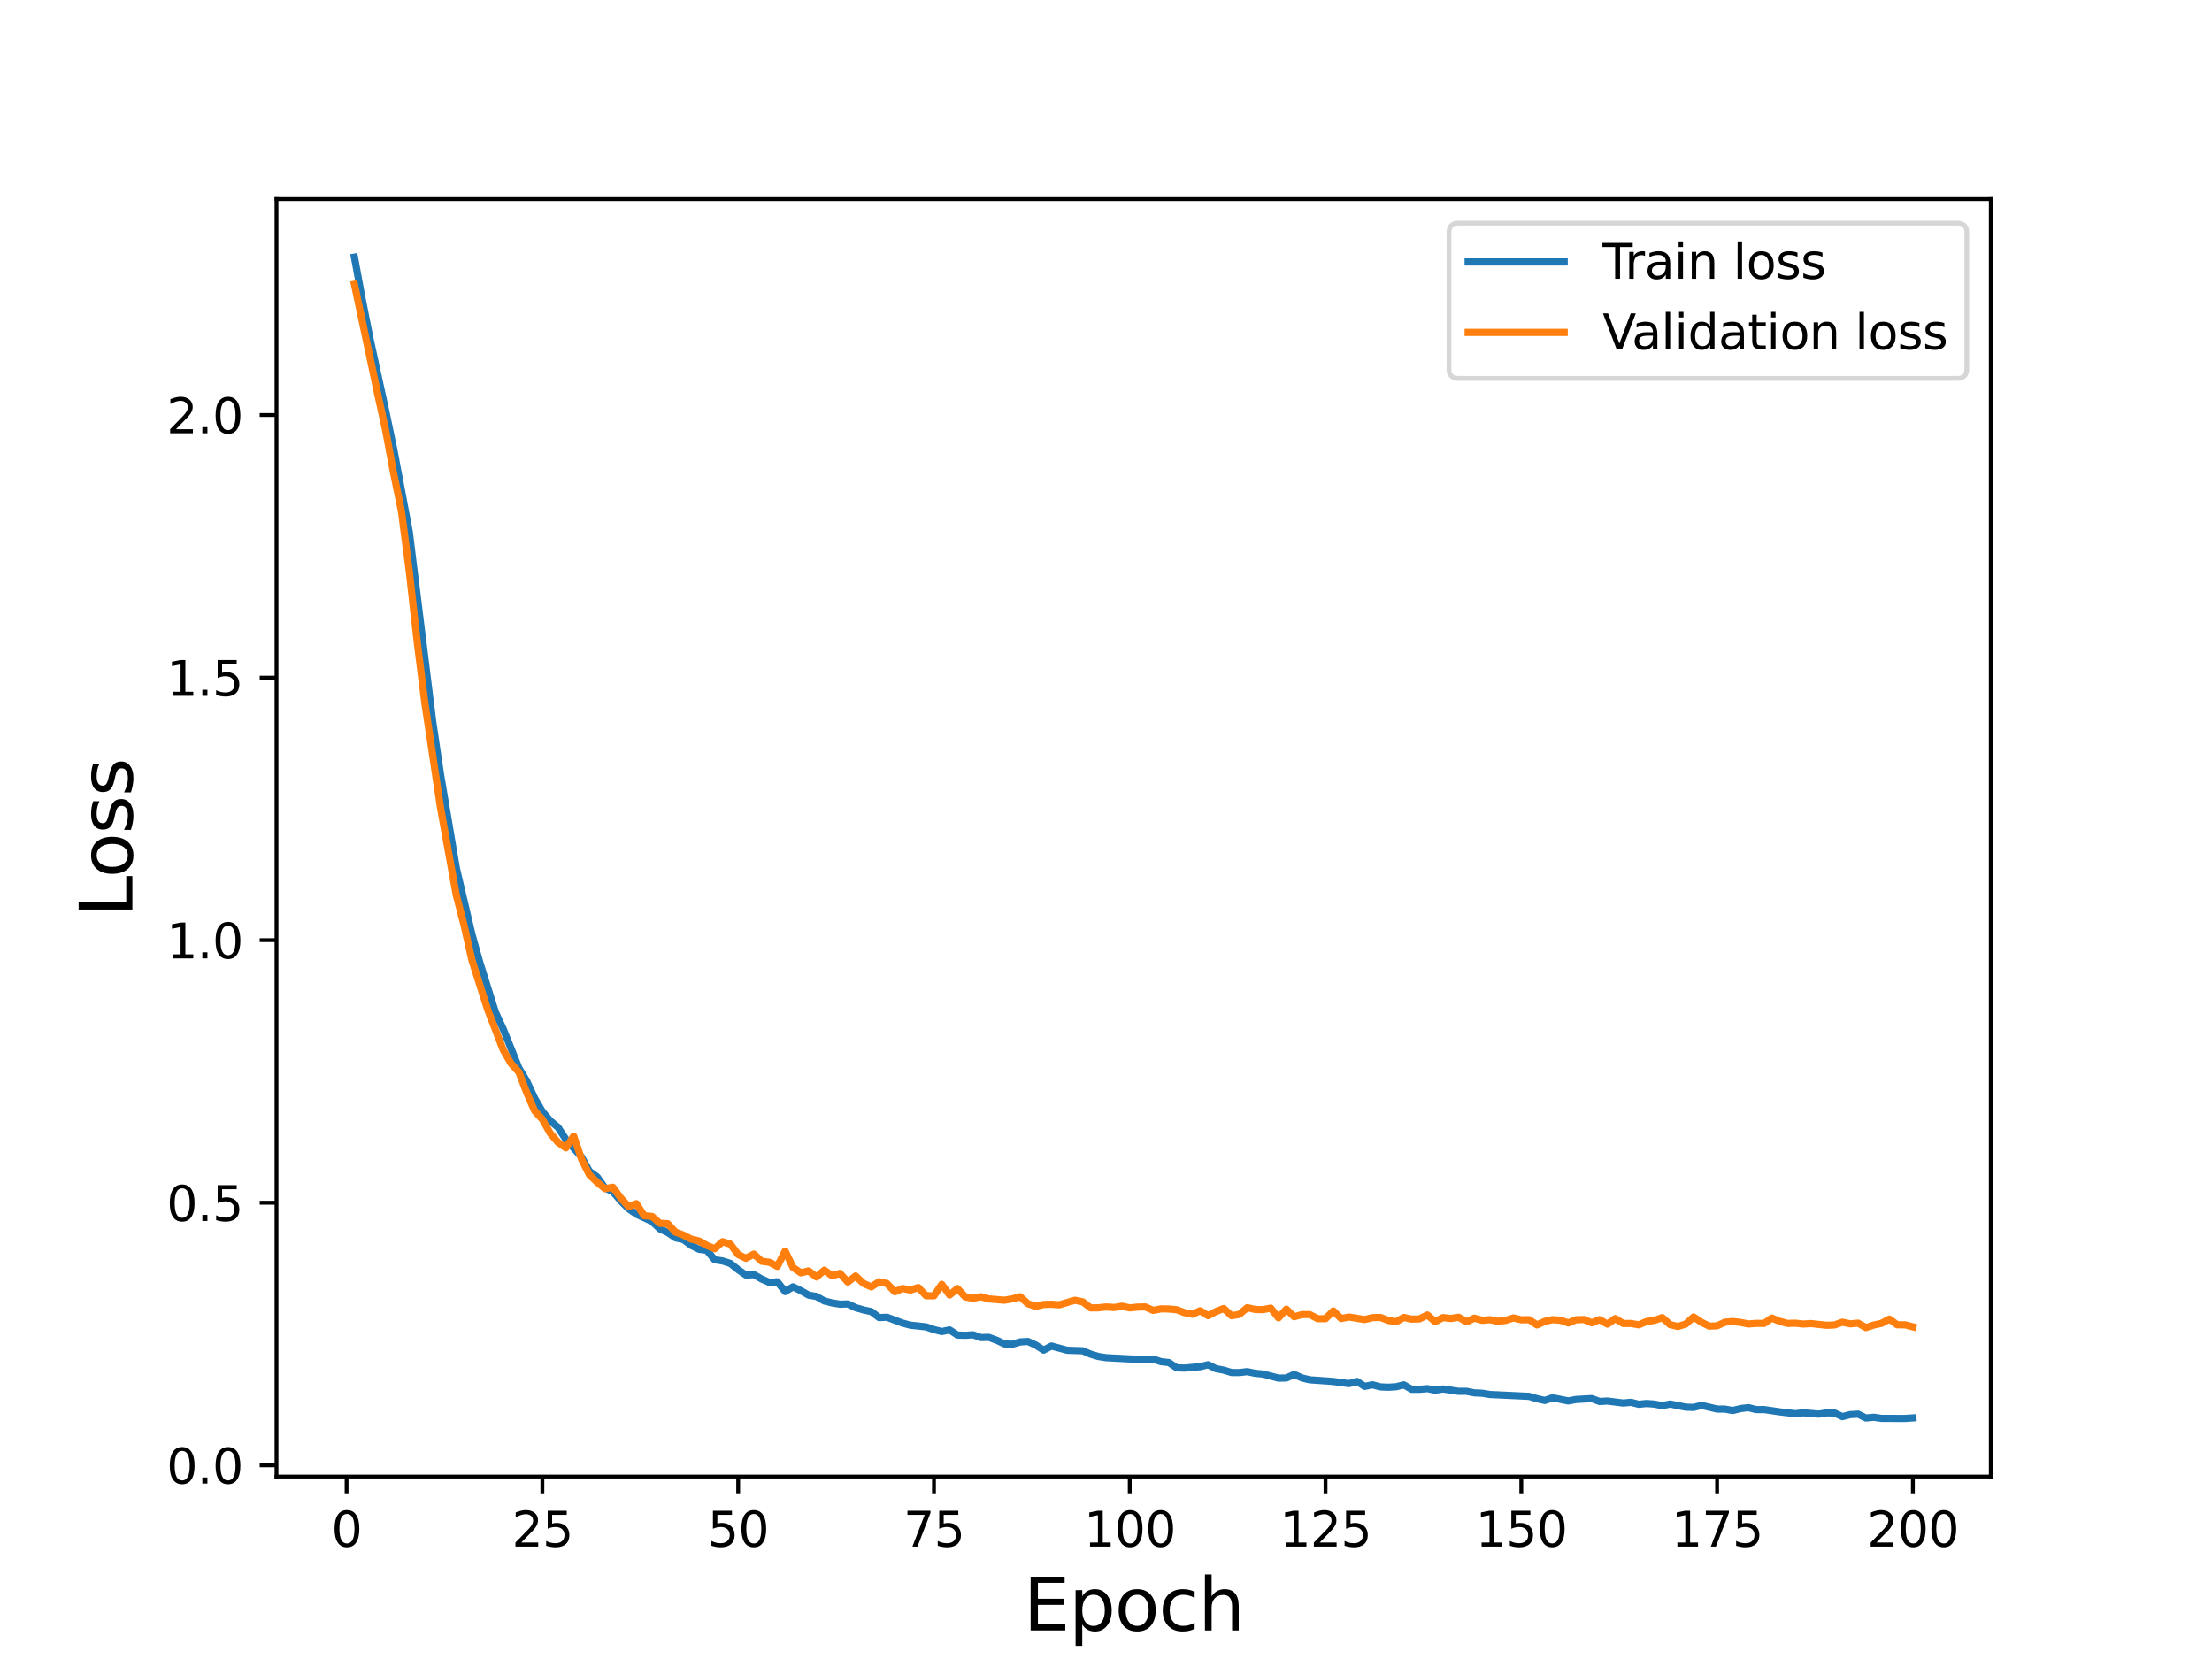 <?xml version="1.0" encoding="utf-8" standalone="no"?>
<!DOCTYPE svg PUBLIC "-//W3C//DTD SVG 1.1//EN"
  "http://www.w3.org/Graphics/SVG/1.1/DTD/svg11.dtd">
<svg height="345.6pt" version="1.1" viewBox="0 0 460.8 345.6" width="460.8pt" xmlns="http://www.w3.org/2000/svg" xmlns:xlink="http://www.w3.org/1999/xlink">
 <defs>
  <style type="text/css">*{stroke-linecap:butt;stroke-linejoin:round;}</style>
 </defs>
 <g id="figure_1">
  <g id="patch_1">
   <path d="M 0 345.6 
L 460.8 345.6 
L 460.8 0 
L 0 0 
z
" style="fill:#ffffff;"/>
  </g>
  <g id="axes_1">
   <g id="patch_2">
    <path d="M 57.6 307.584 
L 414.72 307.584 
L 414.72 41.472 
L 57.6 41.472 
z
" style="fill:#ffffff;"/>
   </g>
   <g id="matplotlib.axis_1">
    <g id="xtick_1">
     <g id="line2d_1">
      <defs>
       <path d="M 0 0 
L 0 3.5 
" id="m11306de77c" style="stroke:#000000;stroke-width:0.8;"/>
      </defs>
      <g>
       <use style="stroke:#000000;stroke-width:0.8;" x="72.201" xlink:href="#m11306de77c" y="307.584"/>
      </g>
     </g>
     <g id="text_1">
      <!-- 0 -->
      <g transform="translate(69.02 322.182)scale(0.1 -0.1)">
       <defs>
        <path d="M 2034 4250 
Q 1547 4250 1301 3770 
Q 1056 3291 1056 2328 
Q 1056 1369 1301 889 
Q 1547 409 2034 409 
Q 2525 409 2770 889 
Q 3016 1369 3016 2328 
Q 3016 3291 2770 3770 
Q 2525 4250 2034 4250 
z
M 2034 4750 
Q 2819 4750 3233 4129 
Q 3647 3509 3647 2328 
Q 3647 1150 3233 529 
Q 2819 -91 2034 -91 
Q 1250 -91 836 529 
Q 422 1150 422 2328 
Q 422 3509 836 4129 
Q 1250 4750 2034 4750 
z
" id="DejaVuSans-30" transform="scale(0.016)"/>
       </defs>
       <use xlink:href="#DejaVuSans-30"/>
      </g>
     </g>
    </g>
    <g id="xtick_2">
     <g id="line2d_2">
      <g>
       <use style="stroke:#000000;stroke-width:0.8;" x="112.987" xlink:href="#m11306de77c" y="307.584"/>
      </g>
     </g>
     <g id="text_2">
      <!-- 25 -->
      <g transform="translate(106.625 322.182)scale(0.1 -0.1)">
       <defs>
        <path d="M 1228 531 
L 3431 531 
L 3431 0 
L 469 0 
L 469 531 
Q 828 903 1448 1529 
Q 2069 2156 2228 2338 
Q 2531 2678 2651 2914 
Q 2772 3150 2772 3378 
Q 2772 3750 2511 3984 
Q 2250 4219 1831 4219 
Q 1534 4219 1204 4116 
Q 875 4013 500 3803 
L 500 4441 
Q 881 4594 1212 4672 
Q 1544 4750 1819 4750 
Q 2544 4750 2975 4387 
Q 3406 4025 3406 3419 
Q 3406 3131 3298 2873 
Q 3191 2616 2906 2266 
Q 2828 2175 2409 1742 
Q 1991 1309 1228 531 
z
" id="DejaVuSans-32" transform="scale(0.016)"/>
        <path d="M 691 4666 
L 3169 4666 
L 3169 4134 
L 1269 4134 
L 1269 2991 
Q 1406 3038 1543 3061 
Q 1681 3084 1819 3084 
Q 2600 3084 3056 2656 
Q 3513 2228 3513 1497 
Q 3513 744 3044 326 
Q 2575 -91 1722 -91 
Q 1428 -91 1123 -41 
Q 819 9 494 109 
L 494 744 
Q 775 591 1075 516 
Q 1375 441 1709 441 
Q 2250 441 2565 725 
Q 2881 1009 2881 1497 
Q 2881 1984 2565 2268 
Q 2250 2553 1709 2553 
Q 1456 2553 1204 2497 
Q 953 2441 691 2322 
L 691 4666 
z
" id="DejaVuSans-35" transform="scale(0.016)"/>
       </defs>
       <use xlink:href="#DejaVuSans-32"/>
       <use x="63.623" xlink:href="#DejaVuSans-35"/>
      </g>
     </g>
    </g>
    <g id="xtick_3">
     <g id="line2d_3">
      <g>
       <use style="stroke:#000000;stroke-width:0.8;" x="153.773" xlink:href="#m11306de77c" y="307.584"/>
      </g>
     </g>
     <g id="text_3">
      <!-- 50 -->
      <g transform="translate(147.41 322.182)scale(0.1 -0.1)">
       <use xlink:href="#DejaVuSans-35"/>
       <use x="63.623" xlink:href="#DejaVuSans-30"/>
      </g>
     </g>
    </g>
    <g id="xtick_4">
     <g id="line2d_4">
      <g>
       <use style="stroke:#000000;stroke-width:0.8;" x="194.559" xlink:href="#m11306de77c" y="307.584"/>
      </g>
     </g>
     <g id="text_4">
      <!-- 75 -->
      <g transform="translate(188.196 322.182)scale(0.1 -0.1)">
       <defs>
        <path d="M 525 4666 
L 3525 4666 
L 3525 4397 
L 1831 0 
L 1172 0 
L 2766 4134 
L 525 4134 
L 525 4666 
z
" id="DejaVuSans-37" transform="scale(0.016)"/>
       </defs>
       <use xlink:href="#DejaVuSans-37"/>
       <use x="63.623" xlink:href="#DejaVuSans-35"/>
      </g>
     </g>
    </g>
    <g id="xtick_5">
     <g id="line2d_5">
      <g>
       <use style="stroke:#000000;stroke-width:0.8;" x="235.344" xlink:href="#m11306de77c" y="307.584"/>
      </g>
     </g>
     <g id="text_5">
      <!-- 100 -->
      <g transform="translate(225.801 322.182)scale(0.1 -0.1)">
       <defs>
        <path d="M 794 531 
L 1825 531 
L 1825 4091 
L 703 3866 
L 703 4441 
L 1819 4666 
L 2450 4666 
L 2450 531 
L 3481 531 
L 3481 0 
L 794 0 
L 794 531 
z
" id="DejaVuSans-31" transform="scale(0.016)"/>
       </defs>
       <use xlink:href="#DejaVuSans-31"/>
       <use x="63.623" xlink:href="#DejaVuSans-30"/>
       <use x="127.246" xlink:href="#DejaVuSans-30"/>
      </g>
     </g>
    </g>
    <g id="xtick_6">
     <g id="line2d_6">
      <g>
       <use style="stroke:#000000;stroke-width:0.8;" x="276.13" xlink:href="#m11306de77c" y="307.584"/>
      </g>
     </g>
     <g id="text_6">
      <!-- 125 -->
      <g transform="translate(266.586 322.182)scale(0.1 -0.1)">
       <use xlink:href="#DejaVuSans-31"/>
       <use x="63.623" xlink:href="#DejaVuSans-32"/>
       <use x="127.246" xlink:href="#DejaVuSans-35"/>
      </g>
     </g>
    </g>
    <g id="xtick_7">
     <g id="line2d_7">
      <g>
       <use style="stroke:#000000;stroke-width:0.8;" x="316.916" xlink:href="#m11306de77c" y="307.584"/>
      </g>
     </g>
     <g id="text_7">
      <!-- 150 -->
      <g transform="translate(307.372 322.182)scale(0.1 -0.1)">
       <use xlink:href="#DejaVuSans-31"/>
       <use x="63.623" xlink:href="#DejaVuSans-35"/>
       <use x="127.246" xlink:href="#DejaVuSans-30"/>
      </g>
     </g>
    </g>
    <g id="xtick_8">
     <g id="line2d_8">
      <g>
       <use style="stroke:#000000;stroke-width:0.8;" x="357.702" xlink:href="#m11306de77c" y="307.584"/>
      </g>
     </g>
     <g id="text_8">
      <!-- 175 -->
      <g transform="translate(348.158 322.182)scale(0.1 -0.1)">
       <use xlink:href="#DejaVuSans-31"/>
       <use x="63.623" xlink:href="#DejaVuSans-37"/>
       <use x="127.246" xlink:href="#DejaVuSans-35"/>
      </g>
     </g>
    </g>
    <g id="xtick_9">
     <g id="line2d_9">
      <g>
       <use style="stroke:#000000;stroke-width:0.8;" x="398.487" xlink:href="#m11306de77c" y="307.584"/>
      </g>
     </g>
     <g id="text_9">
      <!-- 200 -->
      <g transform="translate(388.944 322.182)scale(0.1 -0.1)">
       <use xlink:href="#DejaVuSans-32"/>
       <use x="63.623" xlink:href="#DejaVuSans-30"/>
       <use x="127.246" xlink:href="#DejaVuSans-30"/>
      </g>
     </g>
    </g>
    <g id="text_10">
     <!-- Epoch -->
     <g transform="translate(213.194 339.66)scale(0.15 -0.15)">
      <defs>
       <path d="M 628 4666 
L 3578 4666 
L 3578 4134 
L 1259 4134 
L 1259 2753 
L 3481 2753 
L 3481 2222 
L 1259 2222 
L 1259 531 
L 3634 531 
L 3634 0 
L 628 0 
L 628 4666 
z
" id="DejaVuSans-45" transform="scale(0.016)"/>
       <path d="M 1159 525 
L 1159 -1331 
L 581 -1331 
L 581 3500 
L 1159 3500 
L 1159 2969 
Q 1341 3281 1617 3432 
Q 1894 3584 2278 3584 
Q 2916 3584 3314 3078 
Q 3713 2572 3713 1747 
Q 3713 922 3314 415 
Q 2916 -91 2278 -91 
Q 1894 -91 1617 61 
Q 1341 213 1159 525 
z
M 3116 1747 
Q 3116 2381 2855 2742 
Q 2594 3103 2138 3103 
Q 1681 3103 1420 2742 
Q 1159 2381 1159 1747 
Q 1159 1113 1420 752 
Q 1681 391 2138 391 
Q 2594 391 2855 752 
Q 3116 1113 3116 1747 
z
" id="DejaVuSans-70" transform="scale(0.016)"/>
       <path d="M 1959 3097 
Q 1497 3097 1228 2736 
Q 959 2375 959 1747 
Q 959 1119 1226 758 
Q 1494 397 1959 397 
Q 2419 397 2687 759 
Q 2956 1122 2956 1747 
Q 2956 2369 2687 2733 
Q 2419 3097 1959 3097 
z
M 1959 3584 
Q 2709 3584 3137 3096 
Q 3566 2609 3566 1747 
Q 3566 888 3137 398 
Q 2709 -91 1959 -91 
Q 1206 -91 779 398 
Q 353 888 353 1747 
Q 353 2609 779 3096 
Q 1206 3584 1959 3584 
z
" id="DejaVuSans-6f" transform="scale(0.016)"/>
       <path d="M 3122 3366 
L 3122 2828 
Q 2878 2963 2633 3030 
Q 2388 3097 2138 3097 
Q 1578 3097 1268 2742 
Q 959 2388 959 1747 
Q 959 1106 1268 751 
Q 1578 397 2138 397 
Q 2388 397 2633 464 
Q 2878 531 3122 666 
L 3122 134 
Q 2881 22 2623 -34 
Q 2366 -91 2075 -91 
Q 1284 -91 818 406 
Q 353 903 353 1747 
Q 353 2603 823 3093 
Q 1294 3584 2113 3584 
Q 2378 3584 2631 3529 
Q 2884 3475 3122 3366 
z
" id="DejaVuSans-63" transform="scale(0.016)"/>
       <path d="M 3513 2113 
L 3513 0 
L 2938 0 
L 2938 2094 
Q 2938 2591 2744 2837 
Q 2550 3084 2163 3084 
Q 1697 3084 1428 2787 
Q 1159 2491 1159 1978 
L 1159 0 
L 581 0 
L 581 4863 
L 1159 4863 
L 1159 2956 
Q 1366 3272 1645 3428 
Q 1925 3584 2291 3584 
Q 2894 3584 3203 3211 
Q 3513 2838 3513 2113 
z
" id="DejaVuSans-68" transform="scale(0.016)"/>
      </defs>
      <use xlink:href="#DejaVuSans-45"/>
      <use x="63.184" xlink:href="#DejaVuSans-70"/>
      <use x="126.66" xlink:href="#DejaVuSans-6f"/>
      <use x="187.842" xlink:href="#DejaVuSans-63"/>
      <use x="242.822" xlink:href="#DejaVuSans-68"/>
     </g>
    </g>
   </g>
   <g id="matplotlib.axis_2">
    <g id="ytick_1">
     <g id="line2d_10">
      <defs>
       <path d="M 0 0 
L -3.5 0 
" id="m44a5ea609e" style="stroke:#000000;stroke-width:0.8;"/>
      </defs>
      <g>
       <use style="stroke:#000000;stroke-width:0.8;" x="57.6" xlink:href="#m44a5ea609e" y="305.252"/>
      </g>
     </g>
     <g id="text_11">
      <!-- 0.0 -->
      <g transform="translate(34.697 309.051)scale(0.1 -0.1)">
       <defs>
        <path d="M 684 794 
L 1344 794 
L 1344 0 
L 684 0 
L 684 794 
z
" id="DejaVuSans-2e" transform="scale(0.016)"/>
       </defs>
       <use xlink:href="#DejaVuSans-30"/>
       <use x="63.623" xlink:href="#DejaVuSans-2e"/>
       <use x="95.41" xlink:href="#DejaVuSans-30"/>
      </g>
     </g>
    </g>
    <g id="ytick_2">
     <g id="line2d_11">
      <g>
       <use style="stroke:#000000;stroke-width:0.8;" x="57.6" xlink:href="#m44a5ea609e" y="250.552"/>
      </g>
     </g>
     <g id="text_12">
      <!-- 0.5 -->
      <g transform="translate(34.697 254.352)scale(0.1 -0.1)">
       <use xlink:href="#DejaVuSans-30"/>
       <use x="63.623" xlink:href="#DejaVuSans-2e"/>
       <use x="95.41" xlink:href="#DejaVuSans-35"/>
      </g>
     </g>
    </g>
    <g id="ytick_3">
     <g id="line2d_12">
      <g>
       <use style="stroke:#000000;stroke-width:0.8;" x="57.6" xlink:href="#m44a5ea609e" y="195.853"/>
      </g>
     </g>
     <g id="text_13">
      <!-- 1.0 -->
      <g transform="translate(34.697 199.652)scale(0.1 -0.1)">
       <use xlink:href="#DejaVuSans-31"/>
       <use x="63.623" xlink:href="#DejaVuSans-2e"/>
       <use x="95.41" xlink:href="#DejaVuSans-30"/>
      </g>
     </g>
    </g>
    <g id="ytick_4">
     <g id="line2d_13">
      <g>
       <use style="stroke:#000000;stroke-width:0.8;" x="57.6" xlink:href="#m44a5ea609e" y="141.154"/>
      </g>
     </g>
     <g id="text_14">
      <!-- 1.5 -->
      <g transform="translate(34.697 144.953)scale(0.1 -0.1)">
       <use xlink:href="#DejaVuSans-31"/>
       <use x="63.623" xlink:href="#DejaVuSans-2e"/>
       <use x="95.41" xlink:href="#DejaVuSans-35"/>
      </g>
     </g>
    </g>
    <g id="ytick_5">
     <g id="line2d_14">
      <g>
       <use style="stroke:#000000;stroke-width:0.8;" x="57.6" xlink:href="#m44a5ea609e" y="86.455"/>
      </g>
     </g>
     <g id="text_15">
      <!-- 2.0 -->
      <g transform="translate(34.697 90.254)scale(0.1 -0.1)">
       <use xlink:href="#DejaVuSans-32"/>
       <use x="63.623" xlink:href="#DejaVuSans-2e"/>
       <use x="95.41" xlink:href="#DejaVuSans-30"/>
      </g>
     </g>
    </g>
    <g id="text_16">
     <!-- Loss -->
     <g transform="translate(27.577 190.979)rotate(-90)scale(0.15 -0.15)">
      <defs>
       <path d="M 628 4666 
L 1259 4666 
L 1259 531 
L 3531 531 
L 3531 0 
L 628 0 
L 628 4666 
z
" id="DejaVuSans-4c" transform="scale(0.016)"/>
       <path d="M 2834 3397 
L 2834 2853 
Q 2591 2978 2328 3040 
Q 2066 3103 1784 3103 
Q 1356 3103 1142 2972 
Q 928 2841 928 2578 
Q 928 2378 1081 2264 
Q 1234 2150 1697 2047 
L 1894 2003 
Q 2506 1872 2764 1633 
Q 3022 1394 3022 966 
Q 3022 478 2636 193 
Q 2250 -91 1575 -91 
Q 1294 -91 989 -36 
Q 684 19 347 128 
L 347 722 
Q 666 556 975 473 
Q 1284 391 1588 391 
Q 1994 391 2212 530 
Q 2431 669 2431 922 
Q 2431 1156 2273 1281 
Q 2116 1406 1581 1522 
L 1381 1569 
Q 847 1681 609 1914 
Q 372 2147 372 2553 
Q 372 3047 722 3315 
Q 1072 3584 1716 3584 
Q 2034 3584 2315 3537 
Q 2597 3491 2834 3397 
z
" id="DejaVuSans-73" transform="scale(0.016)"/>
      </defs>
      <use xlink:href="#DejaVuSans-4c"/>
      <use x="53.963" xlink:href="#DejaVuSans-6f"/>
      <use x="115.145" xlink:href="#DejaVuSans-73"/>
      <use x="167.244" xlink:href="#DejaVuSans-73"/>
     </g>
    </g>
   </g>
   <g id="line2d_15">
    <path clip-path="url(#p555d59a375)" d="M 73.833 53.568 
L 75.464 62.421 
L 77.096 70.65 
L 80.358 85.644 
L 81.99 93.432 
L 85.253 110.778 
L 90.147 150.382 
L 91.778 161.374 
L 95.041 180.736 
L 98.304 194.628 
L 99.936 200.441 
L 103.198 210.842 
L 104.83 214.362 
L 108.093 222.494 
L 109.724 225.212 
L 111.356 228.758 
L 112.987 231.553 
L 114.618 233.48 
L 116.25 234.843 
L 117.881 237.347 
L 121.144 241.012 
L 122.776 243.998 
L 124.407 245.191 
L 126.038 247.496 
L 127.67 248.248 
L 129.301 250.156 
L 130.933 251.786 
L 132.564 252.93 
L 135.827 254.444 
L 137.458 255.994 
L 139.09 256.75 
L 140.721 257.865 
L 142.353 258.223 
L 143.984 259.431 
L 145.616 260.246 
L 147.247 260.465 
L 148.879 262.435 
L 150.51 262.682 
L 152.141 263.193 
L 153.773 264.506 
L 155.404 265.63 
L 157.036 265.518 
L 158.667 266.446 
L 160.299 267.164 
L 161.93 267.023 
L 163.561 269.065 
L 165.193 268.074 
L 166.824 268.872 
L 168.456 269.798 
L 170.087 270.08 
L 171.719 271.018 
L 173.35 271.419 
L 174.981 271.685 
L 176.613 271.636 
L 178.244 272.411 
L 179.876 272.884 
L 181.507 273.23 
L 183.139 274.478 
L 184.77 274.406 
L 188.033 275.633 
L 189.664 276.064 
L 192.927 276.413 
L 194.559 276.978 
L 196.19 277.382 
L 197.821 277.044 
L 199.453 278.111 
L 201.084 278.169 
L 202.716 278.06 
L 204.347 278.641 
L 205.979 278.596 
L 207.61 279.19 
L 209.241 279.962 
L 210.873 280.036 
L 212.504 279.548 
L 214.136 279.453 
L 215.767 280.199 
L 217.399 281.255 
L 219.03 280.405 
L 222.293 281.281 
L 225.556 281.392 
L 227.187 282.097 
L 228.819 282.583 
L 230.45 282.834 
L 238.607 283.267 
L 240.239 283.123 
L 241.87 283.668 
L 243.501 283.842 
L 245.133 284.944 
L 246.764 285 
L 250.027 284.704 
L 251.659 284.299 
L 253.29 285.115 
L 254.921 285.423 
L 256.553 285.921 
L 258.184 285.931 
L 259.816 285.74 
L 261.447 286.08 
L 263.079 286.229 
L 266.341 287.088 
L 267.973 287.062 
L 269.604 286.316 
L 271.236 287.05 
L 272.867 287.441 
L 276.13 287.663 
L 277.761 287.787 
L 281.024 288.236 
L 282.656 287.765 
L 284.287 288.806 
L 285.919 288.474 
L 287.55 288.919 
L 289.181 288.985 
L 290.813 288.89 
L 292.444 288.487 
L 294.076 289.415 
L 295.707 289.424 
L 297.339 289.277 
L 298.97 289.607 
L 300.601 289.344 
L 303.864 289.842 
L 305.496 289.838 
L 307.127 290.159 
L 308.759 290.236 
L 310.39 290.5 
L 318.547 290.888 
L 320.179 291.372 
L 321.81 291.738 
L 323.441 291.187 
L 326.704 291.842 
L 328.336 291.537 
L 331.599 291.352 
L 333.23 291.954 
L 334.862 291.862 
L 338.124 292.277 
L 339.756 292.127 
L 341.387 292.535 
L 343.019 292.371 
L 344.65 292.499 
L 346.282 292.826 
L 347.913 292.479 
L 351.176 293.134 
L 352.807 293.188 
L 354.439 292.765 
L 357.702 293.528 
L 359.333 293.542 
L 360.964 293.833 
L 362.596 293.43 
L 364.227 293.234 
L 365.859 293.647 
L 367.49 293.637 
L 370.753 294.112 
L 374.016 294.506 
L 375.647 294.304 
L 378.91 294.59 
L 380.542 294.32 
L 382.173 294.349 
L 383.804 295.109 
L 385.436 294.689 
L 387.067 294.588 
L 388.699 295.4 
L 390.33 295.24 
L 391.962 295.477 
L 396.856 295.488 
L 398.487 295.377 
L 398.487 295.377 
" style="fill:none;stroke:#1f77b4;stroke-linecap:square;stroke-width:1.5;"/>
   </g>
   <g id="line2d_16">
    <path clip-path="url(#p555d59a375)" d="M 73.833 59.218 
L 78.727 82.288 
L 80.358 89.746 
L 81.99 98.555 
L 83.621 106.43 
L 85.253 118.94 
L 86.884 133.504 
L 88.516 146.525 
L 91.778 168.31 
L 95.041 186.427 
L 96.673 192.74 
L 98.304 199.992 
L 101.567 210.267 
L 104.83 218.722 
L 106.461 221.543 
L 108.093 223.347 
L 109.724 227.617 
L 111.356 231.386 
L 112.987 233.169 
L 114.618 236.066 
L 116.25 237.971 
L 117.881 239.123 
L 119.513 236.671 
L 121.144 241.474 
L 122.776 244.727 
L 124.407 246.284 
L 126.038 247.624 
L 127.67 247.32 
L 129.301 249.545 
L 130.933 251.349 
L 132.564 250.745 
L 134.196 253.263 
L 135.827 253.401 
L 137.458 254.835 
L 139.09 254.924 
L 140.721 256.675 
L 142.353 257.287 
L 143.984 258.128 
L 145.616 258.516 
L 147.247 259.445 
L 148.879 260.138 
L 150.51 258.668 
L 152.141 259.179 
L 153.773 261.337 
L 155.404 262.121 
L 157.036 261.254 
L 158.667 262.744 
L 160.299 262.959 
L 161.93 263.815 
L 163.561 260.621 
L 165.193 264.039 
L 166.824 265.154 
L 168.456 264.755 
L 170.087 266.028 
L 171.719 264.61 
L 173.35 265.78 
L 174.981 265.265 
L 176.613 267.076 
L 178.244 265.814 
L 179.876 267.366 
L 181.507 268.077 
L 183.139 267.017 
L 184.77 267.385 
L 186.401 269.099 
L 188.033 268.42 
L 189.664 268.745 
L 191.296 268.223 
L 192.927 269.925 
L 194.559 269.949 
L 196.19 267.561 
L 197.821 269.773 
L 199.453 268.423 
L 201.084 270.174 
L 202.716 270.466 
L 204.347 270.135 
L 205.979 270.59 
L 209.241 270.857 
L 210.873 270.584 
L 212.504 270.129 
L 214.136 271.588 
L 215.767 272.144 
L 217.399 271.747 
L 219.03 271.698 
L 220.661 271.818 
L 223.924 270.868 
L 225.556 271.202 
L 227.187 272.459 
L 228.819 272.441 
L 230.45 272.265 
L 232.081 272.375 
L 233.713 272.106 
L 235.344 272.459 
L 236.976 272.288 
L 238.607 272.257 
L 240.239 272.978 
L 241.87 272.658 
L 243.501 272.685 
L 245.133 272.84 
L 246.764 273.453 
L 248.396 273.783 
L 250.027 273.047 
L 251.659 274.075 
L 253.29 273.235 
L 254.921 272.58 
L 256.553 274.094 
L 258.184 273.809 
L 259.816 272.415 
L 261.447 272.778 
L 263.079 272.833 
L 264.71 272.499 
L 266.341 274.527 
L 267.973 272.728 
L 269.604 274.305 
L 271.236 273.848 
L 272.867 273.852 
L 274.499 274.711 
L 276.13 274.706 
L 277.761 273.097 
L 279.393 274.68 
L 281.024 274.363 
L 284.287 274.889 
L 285.919 274.488 
L 287.55 274.448 
L 289.181 275.059 
L 290.813 275.368 
L 292.444 274.443 
L 294.076 274.805 
L 295.707 274.759 
L 297.339 273.931 
L 298.97 275.332 
L 300.601 274.476 
L 302.233 274.676 
L 303.864 274.408 
L 305.496 275.366 
L 307.127 274.597 
L 308.759 275.048 
L 310.39 274.919 
L 312.021 275.264 
L 313.653 275.067 
L 315.284 274.555 
L 316.916 274.942 
L 318.547 274.914 
L 320.179 276.01 
L 321.81 275.271 
L 323.441 274.904 
L 325.073 275.036 
L 326.704 275.596 
L 328.336 274.928 
L 329.967 274.884 
L 331.599 275.572 
L 333.23 274.9 
L 334.862 275.839 
L 336.493 274.682 
L 338.124 275.699 
L 339.756 275.709 
L 341.387 275.983 
L 343.019 275.301 
L 344.65 275.061 
L 346.282 274.486 
L 347.913 275.95 
L 349.544 276.334 
L 351.176 275.822 
L 352.807 274.349 
L 354.439 275.455 
L 356.07 276.261 
L 357.702 276.193 
L 359.333 275.444 
L 360.964 275.3 
L 362.596 275.486 
L 364.227 275.809 
L 365.859 275.685 
L 367.49 275.694 
L 369.122 274.585 
L 370.753 275.267 
L 372.384 275.697 
L 374.016 275.647 
L 375.647 275.824 
L 377.279 275.725 
L 380.542 276.087 
L 382.173 276.012 
L 383.804 275.441 
L 385.436 275.785 
L 387.067 275.635 
L 388.699 276.565 
L 390.33 276.032 
L 391.962 275.672 
L 393.593 274.794 
L 395.224 275.979 
L 396.856 275.986 
L 398.487 276.406 
L 398.487 276.406 
" style="fill:none;stroke:#ff7f0e;stroke-linecap:square;stroke-width:1.5;"/>
   </g>
   <g id="patch_3">
    <path d="M 57.6 307.584 
L 57.6 41.472 
" style="fill:none;stroke:#000000;stroke-linecap:square;stroke-linejoin:miter;stroke-width:0.8;"/>
   </g>
   <g id="patch_4">
    <path d="M 414.72 307.584 
L 414.72 41.472 
" style="fill:none;stroke:#000000;stroke-linecap:square;stroke-linejoin:miter;stroke-width:0.8;"/>
   </g>
   <g id="patch_5">
    <path d="M 57.6 307.584 
L 414.72 307.584 
" style="fill:none;stroke:#000000;stroke-linecap:square;stroke-linejoin:miter;stroke-width:0.8;"/>
   </g>
   <g id="patch_6">
    <path d="M 57.6 41.472 
L 414.72 41.472 
" style="fill:none;stroke:#000000;stroke-linecap:square;stroke-linejoin:miter;stroke-width:0.8;"/>
   </g>
   <g id="legend_1">
    <g id="patch_7">
     <path d="M 303.845 78.828 
L 407.72 78.828 
Q 409.72 78.828 409.72 76.828 
L 409.72 48.472 
Q 409.72 46.472 407.72 46.472 
L 303.845 46.472 
Q 301.845 46.472 301.845 48.472 
L 301.845 76.828 
Q 301.845 78.828 303.845 78.828 
z
" style="fill:#ffffff;opacity:0.8;stroke:#cccccc;stroke-linejoin:miter;"/>
    </g>
    <g id="line2d_17">
     <path d="M 305.845 54.57 
L 325.845 54.57 
" style="fill:none;stroke:#1f77b4;stroke-linecap:square;stroke-width:1.5;"/>
    </g>
    <g id="line2d_18"/>
    <g id="text_17">
     <!-- Train loss -->
     <g transform="translate(333.845 58.07)scale(0.1 -0.1)">
      <defs>
       <path d="M -19 4666 
L 3928 4666 
L 3928 4134 
L 2272 4134 
L 2272 0 
L 1638 0 
L 1638 4134 
L -19 4134 
L -19 4666 
z
" id="DejaVuSans-54" transform="scale(0.016)"/>
       <path d="M 2631 2963 
Q 2534 3019 2420 3045 
Q 2306 3072 2169 3072 
Q 1681 3072 1420 2755 
Q 1159 2438 1159 1844 
L 1159 0 
L 581 0 
L 581 3500 
L 1159 3500 
L 1159 2956 
Q 1341 3275 1631 3429 
Q 1922 3584 2338 3584 
Q 2397 3584 2469 3576 
Q 2541 3569 2628 3553 
L 2631 2963 
z
" id="DejaVuSans-72" transform="scale(0.016)"/>
       <path d="M 2194 1759 
Q 1497 1759 1228 1600 
Q 959 1441 959 1056 
Q 959 750 1161 570 
Q 1363 391 1709 391 
Q 2188 391 2477 730 
Q 2766 1069 2766 1631 
L 2766 1759 
L 2194 1759 
z
M 3341 1997 
L 3341 0 
L 2766 0 
L 2766 531 
Q 2569 213 2275 61 
Q 1981 -91 1556 -91 
Q 1019 -91 701 211 
Q 384 513 384 1019 
Q 384 1609 779 1909 
Q 1175 2209 1959 2209 
L 2766 2209 
L 2766 2266 
Q 2766 2663 2505 2880 
Q 2244 3097 1772 3097 
Q 1472 3097 1187 3025 
Q 903 2953 641 2809 
L 641 3341 
Q 956 3463 1253 3523 
Q 1550 3584 1831 3584 
Q 2591 3584 2966 3190 
Q 3341 2797 3341 1997 
z
" id="DejaVuSans-61" transform="scale(0.016)"/>
       <path d="M 603 3500 
L 1178 3500 
L 1178 0 
L 603 0 
L 603 3500 
z
M 603 4863 
L 1178 4863 
L 1178 4134 
L 603 4134 
L 603 4863 
z
" id="DejaVuSans-69" transform="scale(0.016)"/>
       <path d="M 3513 2113 
L 3513 0 
L 2938 0 
L 2938 2094 
Q 2938 2591 2744 2837 
Q 2550 3084 2163 3084 
Q 1697 3084 1428 2787 
Q 1159 2491 1159 1978 
L 1159 0 
L 581 0 
L 581 3500 
L 1159 3500 
L 1159 2956 
Q 1366 3272 1645 3428 
Q 1925 3584 2291 3584 
Q 2894 3584 3203 3211 
Q 3513 2838 3513 2113 
z
" id="DejaVuSans-6e" transform="scale(0.016)"/>
       <path id="DejaVuSans-20" transform="scale(0.016)"/>
       <path d="M 603 4863 
L 1178 4863 
L 1178 0 
L 603 0 
L 603 4863 
z
" id="DejaVuSans-6c" transform="scale(0.016)"/>
      </defs>
      <use xlink:href="#DejaVuSans-54"/>
      <use x="46.334" xlink:href="#DejaVuSans-72"/>
      <use x="87.447" xlink:href="#DejaVuSans-61"/>
      <use x="148.727" xlink:href="#DejaVuSans-69"/>
      <use x="176.51" xlink:href="#DejaVuSans-6e"/>
      <use x="239.889" xlink:href="#DejaVuSans-20"/>
      <use x="271.676" xlink:href="#DejaVuSans-6c"/>
      <use x="299.459" xlink:href="#DejaVuSans-6f"/>
      <use x="360.641" xlink:href="#DejaVuSans-73"/>
      <use x="412.74" xlink:href="#DejaVuSans-73"/>
     </g>
    </g>
    <g id="line2d_19">
     <path d="M 305.845 69.249 
L 325.845 69.249 
" style="fill:none;stroke:#ff7f0e;stroke-linecap:square;stroke-width:1.5;"/>
    </g>
    <g id="line2d_20"/>
    <g id="text_18">
     <!-- Validation loss -->
     <g transform="translate(333.845 72.749)scale(0.1 -0.1)">
      <defs>
       <path d="M 1831 0 
L 50 4666 
L 709 4666 
L 2188 738 
L 3669 4666 
L 4325 4666 
L 2547 0 
L 1831 0 
z
" id="DejaVuSans-56" transform="scale(0.016)"/>
       <path d="M 2906 2969 
L 2906 4863 
L 3481 4863 
L 3481 0 
L 2906 0 
L 2906 525 
Q 2725 213 2448 61 
Q 2172 -91 1784 -91 
Q 1150 -91 751 415 
Q 353 922 353 1747 
Q 353 2572 751 3078 
Q 1150 3584 1784 3584 
Q 2172 3584 2448 3432 
Q 2725 3281 2906 2969 
z
M 947 1747 
Q 947 1113 1208 752 
Q 1469 391 1925 391 
Q 2381 391 2643 752 
Q 2906 1113 2906 1747 
Q 2906 2381 2643 2742 
Q 2381 3103 1925 3103 
Q 1469 3103 1208 2742 
Q 947 2381 947 1747 
z
" id="DejaVuSans-64" transform="scale(0.016)"/>
       <path d="M 1172 4494 
L 1172 3500 
L 2356 3500 
L 2356 3053 
L 1172 3053 
L 1172 1153 
Q 1172 725 1289 603 
Q 1406 481 1766 481 
L 2356 481 
L 2356 0 
L 1766 0 
Q 1100 0 847 248 
Q 594 497 594 1153 
L 594 3053 
L 172 3053 
L 172 3500 
L 594 3500 
L 594 4494 
L 1172 4494 
z
" id="DejaVuSans-74" transform="scale(0.016)"/>
      </defs>
      <use xlink:href="#DejaVuSans-56"/>
      <use x="60.658" xlink:href="#DejaVuSans-61"/>
      <use x="121.938" xlink:href="#DejaVuSans-6c"/>
      <use x="149.721" xlink:href="#DejaVuSans-69"/>
      <use x="177.504" xlink:href="#DejaVuSans-64"/>
      <use x="240.98" xlink:href="#DejaVuSans-61"/>
      <use x="302.26" xlink:href="#DejaVuSans-74"/>
      <use x="341.469" xlink:href="#DejaVuSans-69"/>
      <use x="369.252" xlink:href="#DejaVuSans-6f"/>
      <use x="430.434" xlink:href="#DejaVuSans-6e"/>
      <use x="493.812" xlink:href="#DejaVuSans-20"/>
      <use x="525.6" xlink:href="#DejaVuSans-6c"/>
      <use x="553.383" xlink:href="#DejaVuSans-6f"/>
      <use x="614.564" xlink:href="#DejaVuSans-73"/>
      <use x="666.664" xlink:href="#DejaVuSans-73"/>
     </g>
    </g>
   </g>
  </g>
 </g>
 <defs>
  <clipPath id="p555d59a375">
   <rect height="266.112" width="357.12" x="57.6" y="41.472"/>
  </clipPath>
 </defs>
</svg>

